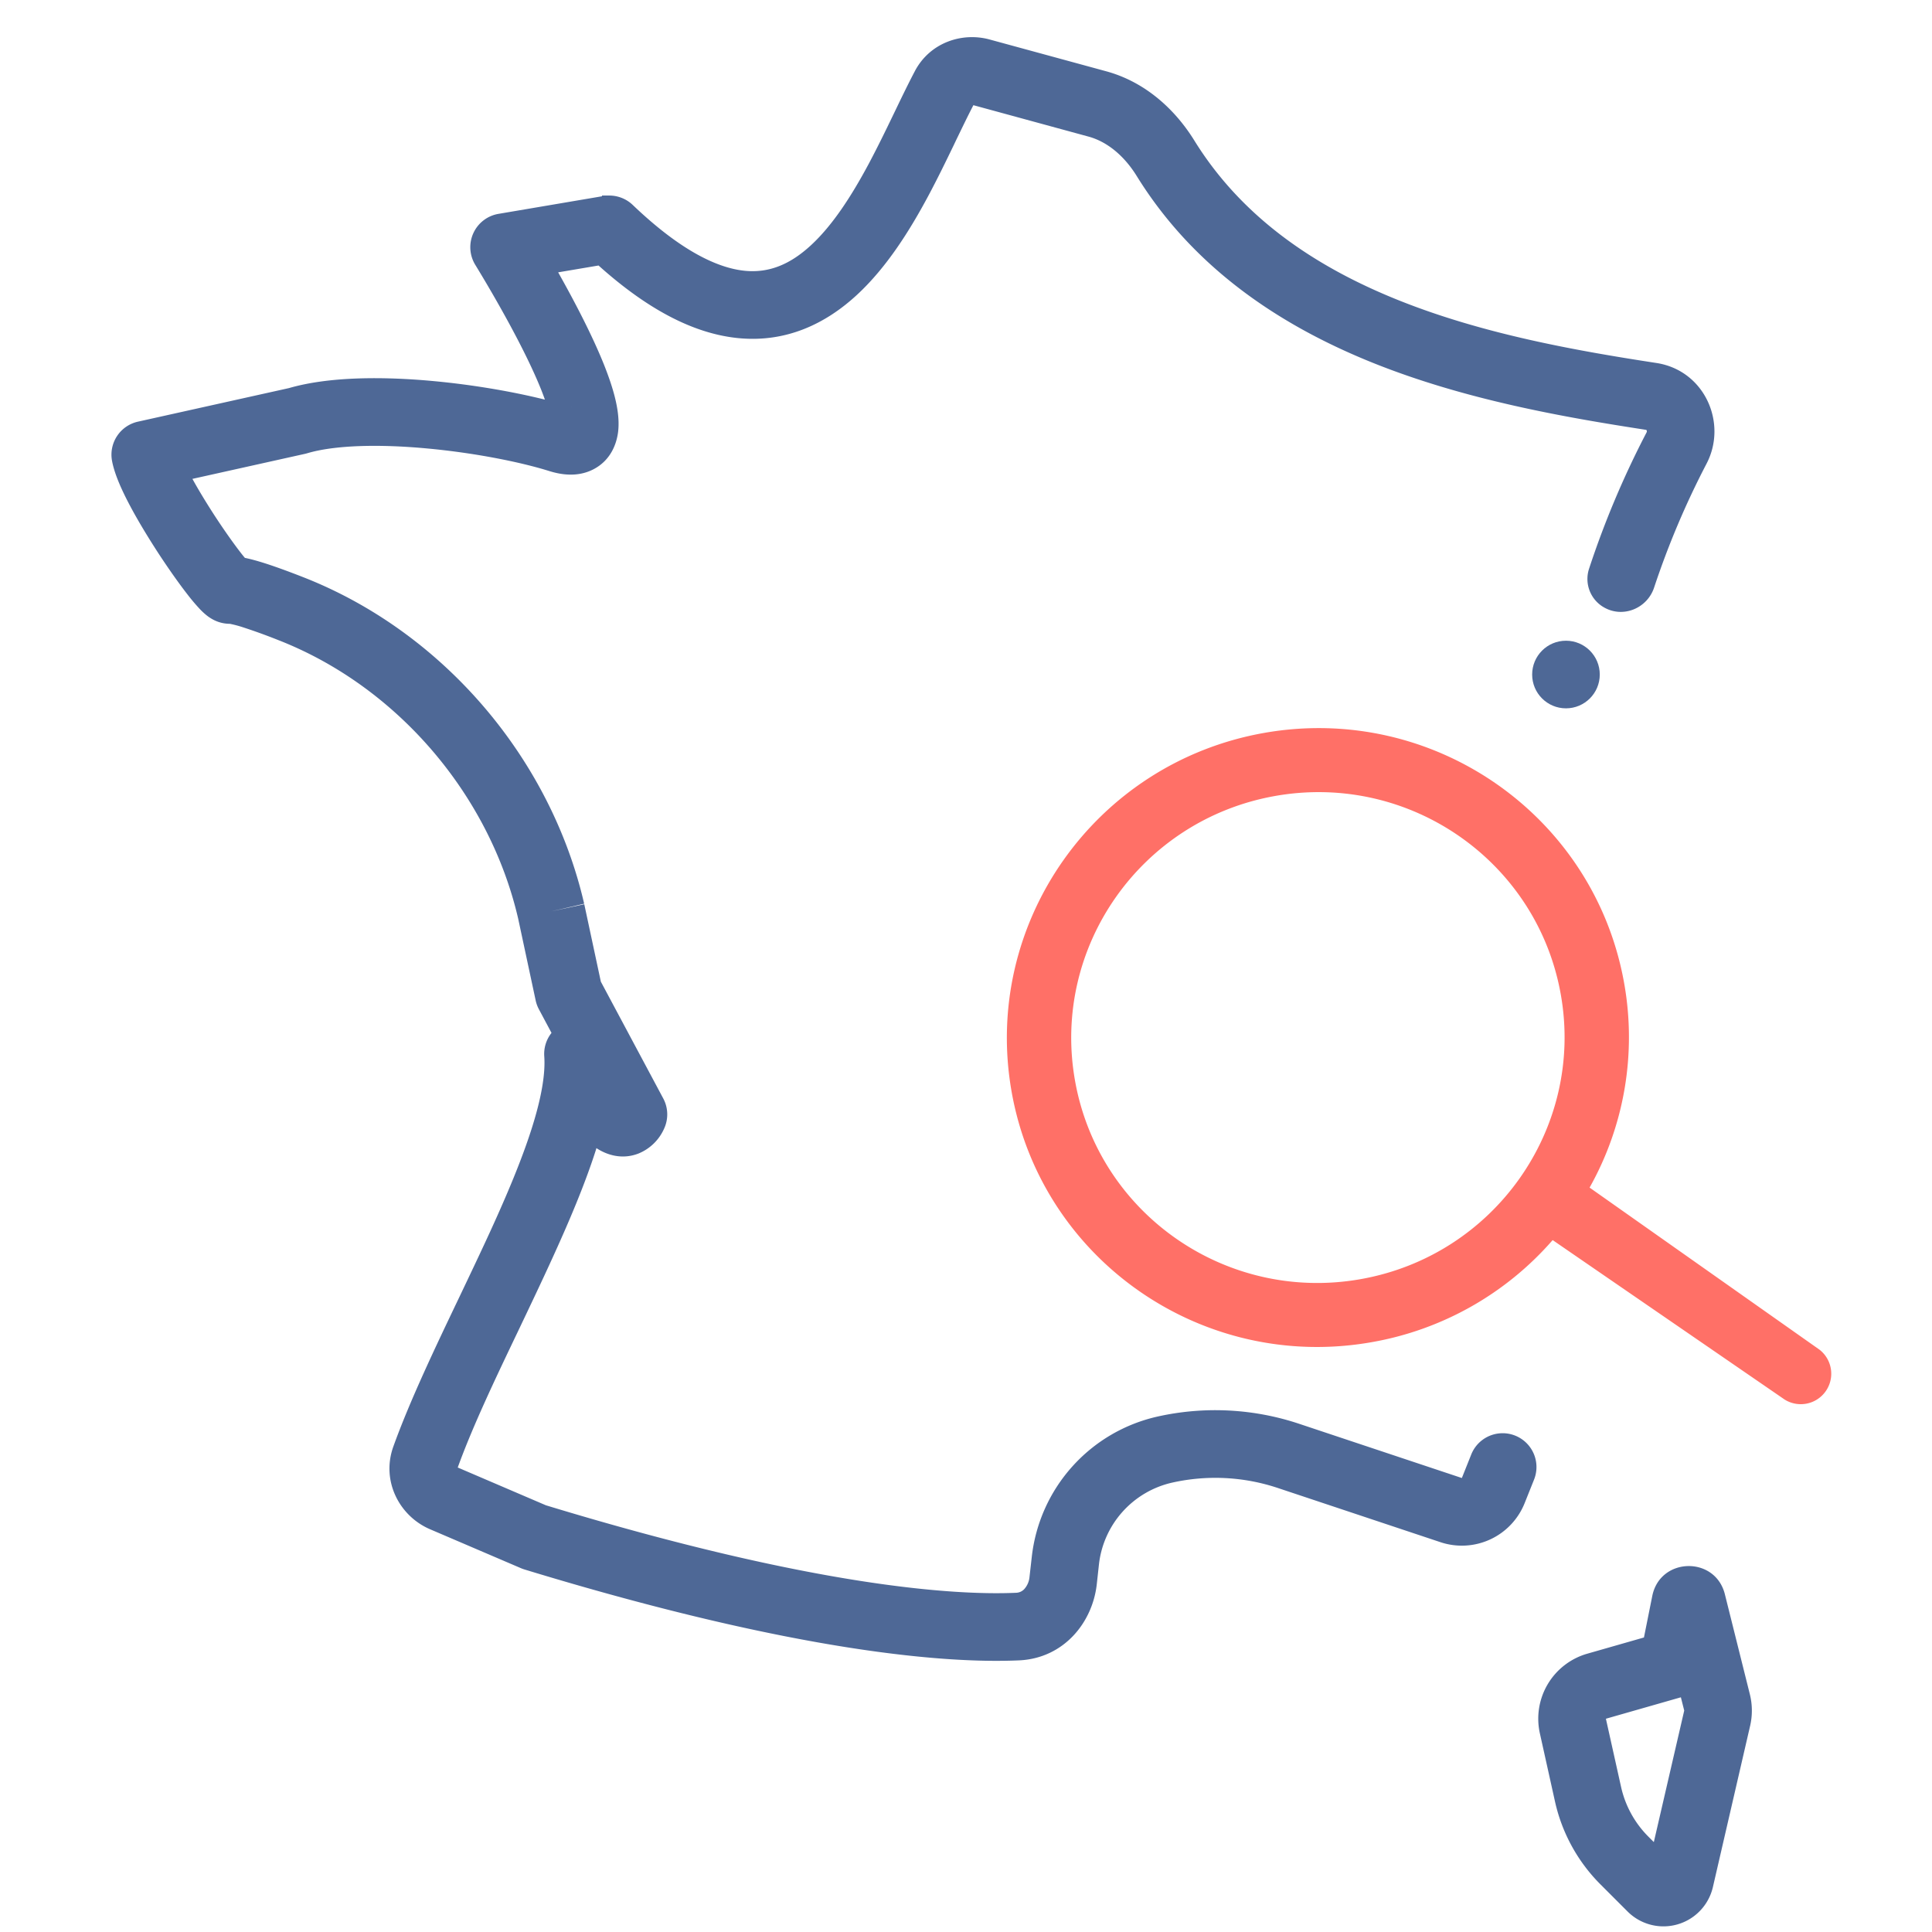 <svg fill="none" xmlns="http://www.w3.org/2000/svg" viewBox="0 0 52 52" aria-hidden="true"><path d="M48.971 36.326a.82.82 0 01-.936 1.344l-6.245-4.293a8.365 8.365 0 01-4.873 2.748c-4.553.803-8.891-2.217-9.69-6.745-.798-4.529 2.245-8.85 6.799-9.654 4.553-.802 8.891 2.218 9.69 6.746a8.264 8.264 0 01-.932 5.492l6.187 4.362zm-12.353-1.897c3.611-.637 6.026-4.065 5.392-7.656-.633-3.592-4.074-5.987-7.685-5.35-3.611.637-6.026 4.064-5.392 7.656.633 3.591 4.074 5.987 7.685 5.35z" fill="#FF7067"/><circle cx="42.148" cy="18.155" r=".91" fill="#4E6896"/><path fill-rule="evenodd" clip-rule="evenodd" d="M24.626 1.91c.405-.764 1.266-1.05 2.01-.847l3.139.856c1.058.289 1.856 1.032 2.37 1.862 1.284 2.076 3.262 3.407 5.513 4.306 2.258.902 4.727 1.346 6.926 1.683 1.296.2 1.919 1.617 1.348 2.71a22.605 22.605 0 00-1.412 3.336c-.184.554-.824.822-1.334.54a.88.88 0 01-.418-1.043 24.426 24.426 0 011.55-3.675.056.056 0 00.007-.027.066.066 0 00-.01-.036l-.003-.002-.002-.003h-.002c-2.21-.34-4.86-.806-7.326-1.792-2.475-.99-4.83-2.525-6.386-5.039-.338-.547-.796-.926-1.3-1.063l-3.097-.845c-.145.279-.298.597-.47.952l-.057.12c-.207.429-.435.898-.686 1.368-.496.926-1.118 1.925-1.925 2.669-.827.763-1.895 1.295-3.215 1.158-1.177-.123-2.412-.764-3.736-1.952l-1.087.184c.45.799.92 1.702 1.233 2.483.12.302.226.605.296.889.067.27.12.589.087.9-.035.321-.189.788-.678 1.035-.428.216-.875.135-1.172.043-.797-.25-2.04-.495-3.307-.611-1.291-.119-2.476-.089-3.215.131a.843.843 0 01-.062.016l-3.026.673c.176.32.392.673.612 1.011.251.383.499.733.69.979.041.053.078.098.11.136.176.036.351.087.505.135.31.098.675.232 1.063.384 3.757 1.47 6.658 4.866 7.564 8.79l-.887.205.89-.191.446 2.084 1.68 3.144a.91.91 0 01.024.808 1.285 1.285 0 01-.683.67c-.427.17-.838.057-1.14-.142l-.02.066c-.297.926-.72 1.921-1.173 2.912-.292.64-.595 1.274-.89 1.894-.635 1.328-1.24 2.594-1.65 3.724l2.373 1.017c7.3 2.222 11.078 2.425 12.653 2.355a.314.314 0 00.223-.1.568.568 0 00.141-.332l.06-.53a4.369 4.369 0 013.393-3.783 7.135 7.135 0 013.805.197l4.378 1.459.253-.634a.91.91 0 011.69.677l-.253.633a1.82 1.82 0 01-2.266 1.051l-4.378-1.459a5.315 5.315 0 00-2.834-.146 2.548 2.548 0 00-1.98 2.206l-.058.53c-.114 1.03-.887 1.996-2.093 2.05-1.85.082-5.858-.173-13.312-2.447a.899.899 0 01-.093-.034l-2.447-1.048c-.832-.357-1.319-1.306-.988-2.226.443-1.231 1.123-2.657 1.789-4.05.285-.599.568-1.192.828-1.76.444-.972.831-1.89 1.095-2.713.269-.836.384-1.498.35-1.98a.909.909 0 01.195-.63l-.338-.634a.913.913 0 01-.088-.238l-.471-2.202c-.774-3.343-3.264-6.25-6.452-7.497a15.44 15.44 0 00-.945-.343 3.129 3.129 0 00-.363-.097.965.965 0 01-.447-.111 1.142 1.142 0 01-.175-.114 1.812 1.812 0 01-.191-.177 5.367 5.367 0 01-.33-.391c-.23-.295-.506-.687-.777-1.1-.27-.415-.545-.866-.765-1.28-.204-.384-.417-.836-.487-1.215a.91.91 0 01.698-1.053l4.067-.904c1.081-.313 2.537-.312 3.868-.19 1.073.099 2.15.284 3.018.501a7.495 7.495 0 00-.1-.267c-.419-1.045-1.198-2.417-1.774-3.361a.91.91 0 01.625-1.372l2.786-.473v-.02h.196c.234 0 .46.09.63.252 1.312 1.255 2.298 1.698 3.006 1.772.664.069 1.236-.173 1.792-.686.577-.532 1.084-1.312 1.554-2.19.23-.432.444-.87.65-1.298l.06-.124c.182-.378.362-.751.535-1.078zm-9.246 9.044l.013.002h-.006l-.007-.002zM46.425 42.909c-.26-1.036-1.744-1.001-1.954.047l-.224 1.117-1.524.436a1.82 1.82 0 00-1.277 2.146l.407 1.834c.188.845.613 1.62 1.225 2.231l.729.729a1.366 1.366 0 002.296-.659l1.002-4.34a1.82 1.82 0 00-.008-.851l-.672-2.69zm-2.794 5.185l-.408-1.834 2.018-.577.09.357-.818 3.54-.147-.147a2.73 2.73 0 01-.735-1.339z" fill="#4E6896"/></svg>